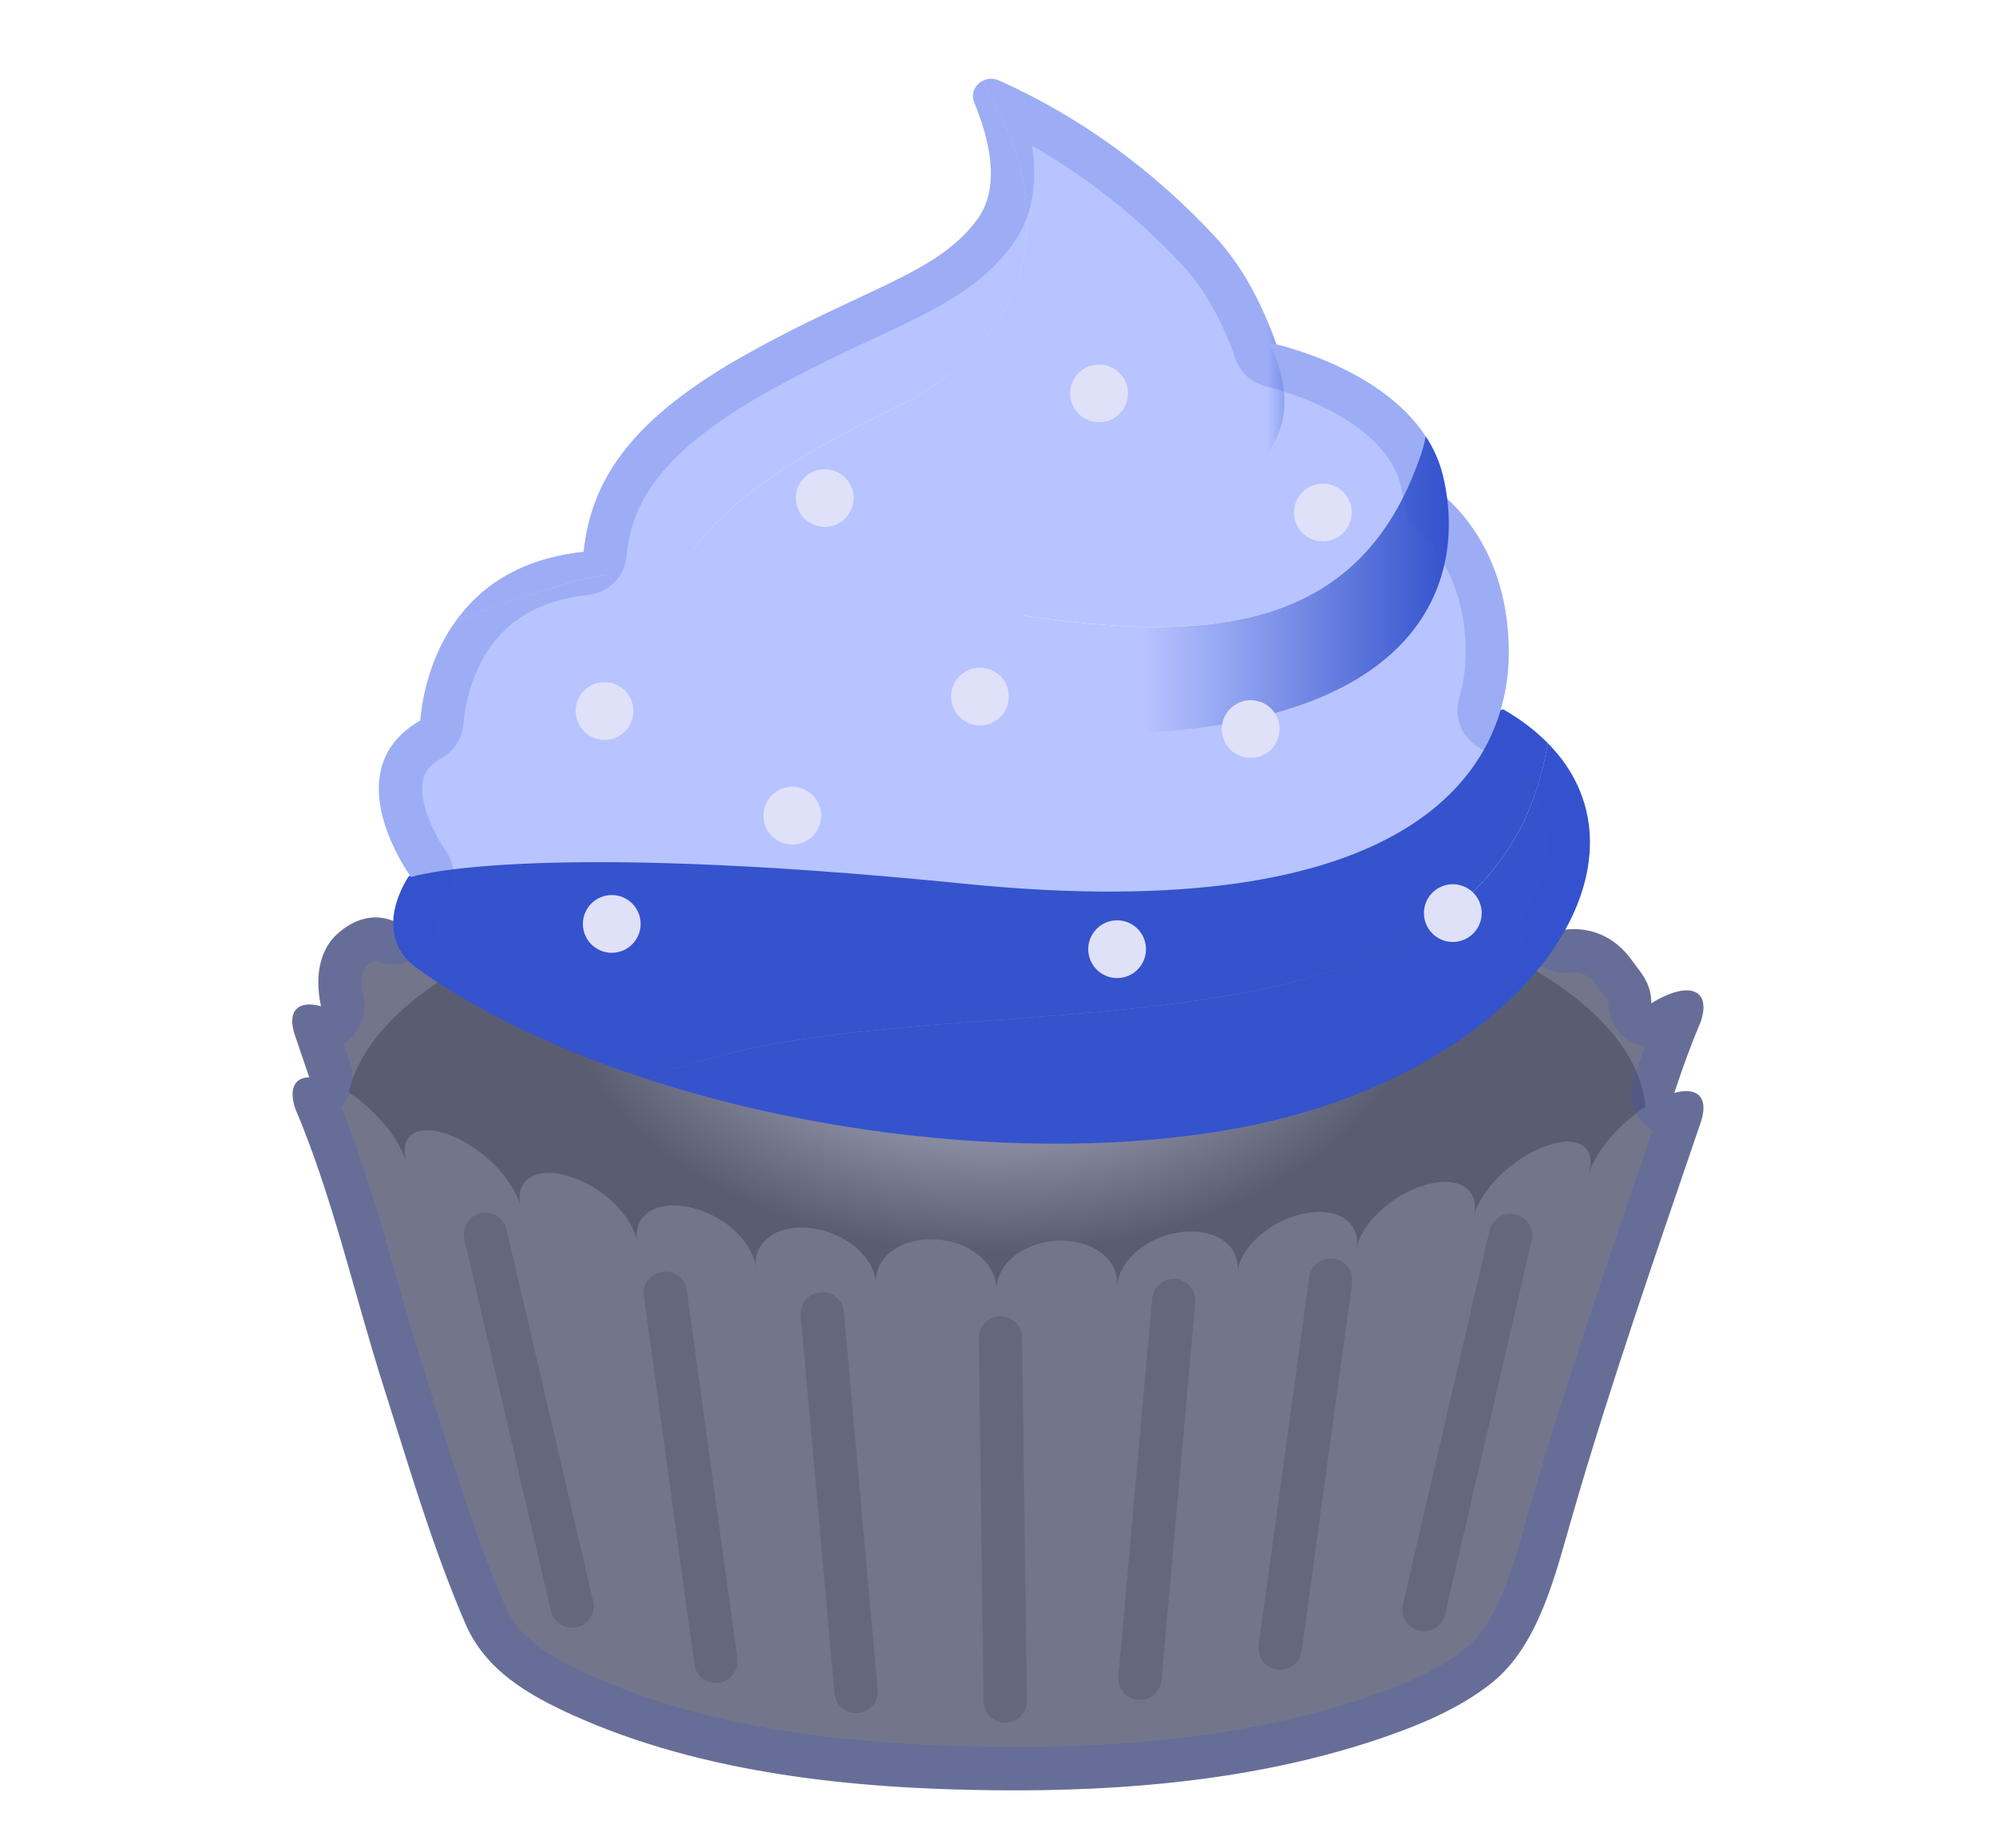 <svg xmlns="http://www.w3.org/2000/svg" height="100" aria-hidden="true" focusable="false" preserveAspectRatio="xMidYMid meet" viewBox="10 0 108 128"><path fill="#73768B" d="M109.94 69.11c-.23.11-.46.25-.69.39c-.01-1.46-.78-2.17-1.32-2.94c-2.6-3.72-7.62-2.31-9.1 1.11c-.2.47 3.06 4.72 2.92 5.18c-2.16.97-4.24 3.2-4.66 5.15c.43-2.01-1.07-2.95-3.34-2.2s-4.42 2.91-4.73 4.91c.32-2-1.3-3.09-3.62-2.53s-4.39 2.55-4.6 4.54c.21-1.99-1.53-3.24-3.87-2.89s-4.34 2.17-4.44 4.15c.09-1.99-1.75-3.4-4.11-3.27s-4.27 1.77-4.25 3.76c-.02-1.98-1.96-3.58-4.32-3.66s-4.18 1.37-4.05 3.36c-.13-1.99-2.17-3.76-4.51-4.06c-2.35-.3-4.06.98-3.82 2.97c-.24-1.99-2.36-3.94-4.68-4.45s-3.92.61-3.57 2.61c-.35-1.99-2.54-4.11-4.83-4.82c-2.29-.7-3.77.27-3.3 2.27c-.46-2-5.51-10.45-6.06-11.7c-1.48-3.42-4.33-4.5-6.77-2.28c-1 .91-1.62 2.56-1.11 4.99c-1.59-.44-2.38.33-1.8 2.02c3.17 9.26 6.3 18.68 8.9 28.15c1.11 4.05 2.26 9.3 5.52 12.32c2.34 2.16 5.26 3.66 8.07 4.87c8.39 3.6 17.7 4.7 26.37 4.76c9.28.06 21.08-2.18 29.29-6.85c3.11-1.76 6.07-3.81 7.46-7.26c2.29-5.72 3.95-11.72 5.7-17.46c1.99-6.52 3.49-13.44 6.07-19.53c.64-2-.58-2.69-2.75-1.61z"/><radialGradient id="IconifyId-178a58e6776-62d0d4-24" cx="63.667" cy="67.667" r="26.685" gradientTransform="matrix(0 1 -1.566 0 169.62 4)" gradientUnits="userSpaceOnUse"><stop offset="0" stop-color="#73768B"/><stop offset=".158" stop-color="#8C8FA5"/><stop offset=".407" stop-color="#8C8FA5"/><stop offset=".715" stop-color="#5A5D71"/><stop offset=".999" stop-color="#5A5D71"/></radialGradient><ellipse cx="63.86" cy="77.31" fill="url(#IconifyId-178a58e6776-62d0d4-24)" rx="45.01" ry="18.09"/><linearGradient id="IconifyId-178a58e6776-62d0d4-25" x1="22.114" x2="102.08" y1="61.979" y2="61.979" gradientUnits="userSpaceOnUse"><stop offset="0" stop-color="#3453CD"/><stop offset=".317" stop-color="#3453CD"/><stop offset=".816" stop-color="#3453CD"/><stop offset="1" stop-color="#3453CD"/></linearGradient><path fill="url(#IconifyId-178a58e6776-62d0d4-25)" d="M102.08 51.48c-.84-.85-1.87-1.65-3.1-2.35c0 0-28.68 9.33-48.64 8.32s-17.02-3.19-27.16 3.27c0 0-2.77 3.96.61 6.37c4.42 3.15 10 5.75 16.12 7.73c.74-.54 1.48-.88 2.11-.88c19.03-6.61 56.05 1.77 60.06-22.46z"/><path fill="#3453CD" d="M102.08 51.48c-4.01 24.23-41.03 15.85-60.05 22.46c-.63 0-1.37.33-2.11.88c15.35 4.96 34.13 5.97 46.67 1.8c15.75-5.22 22.86-17.67 15.49-25.14z"/><linearGradient id="IconifyId-178a58e6776-62d0d4-26" x1="21.117" x2="99.384" y1="47.691" y2="47.691" gradientUnits="userSpaceOnUse"><stop offset=".003" stop-color="#B7C4FF"/><stop offset=".792" stop-color="#B7C4FF"/><stop offset="1" stop-color="#B7C4FF"/></linearGradient><path fill="url(#IconifyId-178a58e6776-62d0d4-26)" d="M93.95 33.63s5.43 3.22 5.43 11.55s-6.93 19.13-37.68 16.04c-30.48-3.07-38.35-.47-38.35-.47s-9.34-12.68 10.18-12.61c17.47.06 43.45 2.12 49.57-1.76c9.11-5.8 9.45-5.96 10.85-12.75z"/><path fill="#B7C4FF" d="M58.45 27.44c9.46-5.91 8.95-14.5 4.44-21.81c-.49.28-.78.87-.53 1.48c.99 2.38 1.87 5.74.27 8c-2.71 3.82-7.73 4.79-15.94 9.37C38.86 28.84 35.85 33 35.3 38.22c-.05.49.23.96.69 1.19c.88.44 2.56 1.16 5.1 1.82c2.76-6.83 11.07-10.65 17.36-13.79z"/><linearGradient id="IconifyId-178a58e6776-62d0d4-27" x1="55.086" x2="87.012" y1="24.14" y2="24.14" gradientUnits="userSpaceOnUse"><stop offset="0" stop-color="#B7C4FF"/><stop offset=".335" stop-color="#B7C4FF"/><stop offset=".862" stop-color="#B7C4FF"/><stop offset="1" stop-color="#3453CD"/></linearGradient><path fill="url(#IconifyId-178a58e6776-62d0d4-27)" d="M79.09 16.45c-4.23-4.56-9.23-8.28-15.02-10.88c-.42-.19-.85-.13-1.19.06c4.51 7.3 5.02 15.89-4.44 21.81c-6.28 3.14-14.59 6.96-17.36 13.79c2.76.72 6.54 1.37 11.46 1.52c12.06.36 28.31-.3 31.07-5.03c2.77-4.72.46-15.9-4.52-21.27z"/><path fill="#B7C4FF" d="M93.1 32c.23-.58.4-1.18.52-1.78c-3.24-4.96-10.82-6.48-10.82-6.48c8.22 17.5-34.56 13.69-46.68 14.41c-5.16.31-8.12 2.58-9.83 5.1c2.53-1.32 5.49-2.05 8.46-3.04C53.89 35.65 84.89 54.8 93.1 32z"/><linearGradient id="IconifyId-178a58e6776-62d0d4-28" x1="23.961" x2="95.222" y1="40.522" y2="40.522" gradientUnits="userSpaceOnUse"><stop offset="0" stop-color="#B7C4FF"/><stop offset=".272" stop-color="#B7C4FF"/><stop offset=".703" stop-color="#B7C4FF"/><stop offset="1" stop-color="#3453CD"/></linearGradient><path fill="url(#IconifyId-178a58e6776-62d0d4-28)" d="M94.82 32.96a8.561 8.561 0 0 0-1.2-2.74c-.12.61-.29 1.2-.52 1.78c-8.21 22.8-39.21 3.65-58.36 8.21c-2.96.99-5.93 1.71-8.46 3.04c-2.31 3.39-2.32 7.21-2.32 7.21c12.47-3.78 21.67.02 45.64.37c23.97.33 26.94-10.71 25.22-17.87z"/><linearGradient id="IconifyId-178a58e6776-62d0d4-29" x1="64" x2="64" y1="83" y2="119.62" gradientUnits="userSpaceOnUse"><stop offset="0" stop-color="#73768B"/><stop offset=".497" stop-color="#73768B"/><stop offset="1" stop-color="#73768B"/></linearGradient><path fill="url(#IconifyId-178a58e6776-62d0d4-29)" d="M109.96 76.04c-2.19 1.02-4.48 3.36-5.05 5.31c.58-1.95-.77-2.78-3.01-1.95c-2.25.83-4.49 2.98-4.96 4.89c.47-1.91-1.01-2.86-3.3-2.22s-4.48 2.61-4.83 4.49c.36-1.88-1.24-2.96-3.56-2.51s-4.44 2.25-4.68 4.11c.25-1.86-1.47-3.08-3.81-2.82c-2.35.26-4.38 1.9-4.51 3.74c.13-1.84-1.68-3.21-4.04-3.14s-4.3 1.55-4.32 3.39c.02-1.84-1.89-3.36-4.25-3.48c-2.35-.12-4.2 1.21-4.1 3.06c-.09-1.85-2.09-3.52-4.44-3.83c-2.34-.31-4.08.88-3.87 2.74c-.21-1.86-2.28-3.71-4.6-4.2s-3.93.55-3.62 2.44c-.32-1.89-2.46-3.9-4.74-4.59s-3.77.24-3.34 2.16c-.43-1.92-2.63-4.12-4.86-4.99s-3.59-.07-3.05 1.89c-.54-1.96-2.78-4.35-4.95-5.41s-3.39-.37-2.75 1.64c2.58 6.06 4.09 12.85 6.08 19.13c1.76 5.53 3.42 11.26 5.72 16.59c1.39 3.22 4.33 4.92 7.47 6.34c8.99 4.05 19.49 5.1 29.23 5.19c8.8.09 17.92-.68 26.31-3.47c2.82-.94 5.74-2.11 8.08-3.98c3.27-2.61 4.42-7.6 5.54-11.46c2.67-9.24 5.82-18.25 8.92-27.35c.68-2.02-.52-2.73-2.71-1.71z"/><circle cx="36.75" cy="49.25" r="2" fill="#DFE1F9"/><circle cx="49.75" cy="56.5" r="2" fill="#DFE1F9"/><circle cx="37.25" cy="64" r="2" fill="#DFE1F9"/><circle cx="52" cy="34.5" r="2" fill="#DFE1F9"/><circle cx="62.75" cy="48.25" r="2" fill="#DFE1F9"/><circle cx="95.5" cy="63.25" r="2" fill="#DFE1F9"/><circle cx="71" cy="27.25" r="2" fill="#DFE1F9"/><circle cx="81.5" cy="50.5" r="2" fill="#DFE1F9"/><circle cx="86.5" cy="35.5" r="2" fill="#DFE1F9"/><circle cx="72.25" cy="65.75" r="2" fill="#DFE1F9"/><g fill="none" stroke="#5A5D71" stroke-linecap="round" stroke-linejoin="round" stroke-miterlimit="10" stroke-width="3"><path d="M28.5 85.5l6 25.75" opacity=".56"/><path d="M99.5 85.58l-6 25.92" opacity=".56"/></g><g fill="none" stroke="#5A5D71" stroke-linecap="round" stroke-linejoin="round" stroke-miterlimit="10" stroke-width="3"><path d="M40.96 89.58l3.5 25.5" opacity=".56"/><path d="M87.04 88.67l-3.5 25.5" opacity=".56"/></g><g fill="none" stroke="#5A5D71" stroke-linecap="round" stroke-linejoin="round" stroke-miterlimit="10" stroke-width="3"><path d="M51.83 91l2.34 26.17" opacity=".56"/><path d="M76.17 90.08l-2.34 26.17" opacity=".56"/></g><path fill="none" stroke="#5A5D71" stroke-linecap="round" stroke-linejoin="round" stroke-miterlimit="10" stroke-width="3" d="M64.17 92.67l.33 25.16" opacity=".56"/><path fill="#3453CD" d="M66.35 10.09c3.86 2.2 7.4 5.01 10.54 8.41c1.38 1.49 2.65 3.74 3.55 6.34c.33.96 1.13 1.68 2.11 1.92c1.04.26 6.35 1.72 8.56 5.1c.38.59.64 1.18.79 1.8c.09.39.17.82.23 1.26c.09.7.43 1.35.95 1.83c1.23 1.13 3.3 3.73 3.31 8.43c0 1.1-.15 2.16-.45 3.16c-.31 1.07-.02 2.22.78 2.99c.39.38.86.64 1.37.77c.7.45 1.33.95 1.86 1.5c3.13 3.17 2.12 6.83.72 9.35c-.55.98-.5 2.19.13 3.12c.56.84 1.5 1.33 2.49 1.33c.11 0 .23-.01.35-.02c.08-.01.17-.01.25-.01c.64 0 1.16.3 1.59.91c.12.17.24.33.37.5c.41.54.41.58.42.76c.01 1.08.61 2.08 1.56 2.6c.31.17.64.28.98.33c-.26.73-.53 1.5-.8 2.31c-.35 1.05-.09 2.21.68 3.01c.19.2.4.37.63.51l-.68 1.99c-2.66 7.8-5.42 15.86-7.77 23.97c-.11.36-.21.74-.32 1.12c-.94 3.31-2 7.07-4.21 8.83c-2.07 1.65-4.78 2.68-7.15 3.47c-6.73 2.24-14.59 3.32-24.03 3.32c-.43 0-.87 0-1.3-.01c-11.93-.12-20.84-1.69-28.03-4.93c-2.89-1.3-5.01-2.62-5.95-4.79c-1.85-4.27-3.3-8.92-4.71-13.43c-.3-.96-.6-1.93-.91-2.88c-.65-2.04-1.26-4.2-1.86-6.28c-1.14-4-2.31-8.12-3.88-12.03c.09-.09.17-.19.24-.3c.56-.78.7-1.79.39-2.7l-.39-1.14c-.03-.08-.05-.16-.08-.24c.18-.11.35-.24.5-.38a3.03 3.03 0 0 0 .88-2.81c-.24-1.14-.08-1.9.2-2.15c.3-.27.53-.37.64-.37c.01 0 .05 0 .11.03a2.982 2.982 0 0 0 2.75-.26c.82-.53 1.33-1.42 1.37-2.4c.02-.45.23-.95.39-1.26c.36-.4.61-.89.72-1.43c.16-.8-.01-1.64-.49-2.31c-.81-1.16-1.9-3.41-1.57-4.9c.09-.42.32-.97 1.3-1.53c.86-.49 1.42-1.37 1.5-2.36c.07-.89.39-3.18 1.78-5.22c1.45-2.13 3.76-3.38 6.85-3.71a2.987 2.987 0 0 0 2.67-2.72v-.06c.37-3.25 1.86-6.88 9.86-11.34c2.78-1.55 5.18-2.67 7.3-3.66c4.14-1.93 7.41-3.46 9.63-6.59c1.28-1.79 1.7-4.08 1.28-6.75M63.54 5.45c-.24 0-.46.07-.66.18c-.49.28-.78.87-.53 1.48c.99 2.38 1.87 5.74.27 8c-2.71 3.82-7.73 4.79-15.94 9.37C38.86 28.84 35.85 33 35.3 38.22v.02c-4.65.49-7.4 2.63-9.02 5.01c-1.78 2.62-2.19 5.49-2.29 6.66c-5.7 3.27-1.23 9.99-.7 10.75c-.04.02-.07.05-.11.07c0 0-.99 1.42-1.06 3.08c-.4-.16-.81-.24-1.23-.24c-.89 0-1.8.37-2.66 1.16c-1 .91-1.62 2.56-1.11 4.99c-.3-.08-.56-.12-.8-.12c-1.04 0-1.47.76-1 2.14c.33.96.65 1.93.98 2.89c-1 .01-1.43.75-1 2.12c2.58 6.06 4.09 12.85 6.08 19.13c1.76 5.53 3.42 11.26 5.72 16.59c1.39 3.22 4.33 4.92 7.47 6.34c8.99 4.05 19.49 5.1 29.23 5.19c.44 0 .89.01 1.33.01c8.38 0 17.01-.83 24.98-3.47c2.82-.94 5.74-2.11 8.08-3.98c3.27-2.61 4.42-7.6 5.54-11.46c2.67-9.24 5.82-18.25 8.92-27.35c.47-1.38.03-2.15-1.01-2.15c-.24 0-.51.04-.81.12c.56-1.7 1.16-3.36 1.84-4.97c.44-1.38.01-2.14-1-2.14c-.47 0-1.06.16-1.74.5c-.23.11-.46.25-.69.39c-.01-1.46-.78-2.17-1.32-2.94c-1.08-1.54-2.57-2.19-4.05-2.19c-.2 0-.4.01-.6.03c2.53-4.55 2.35-9.31-1.2-12.91c-.84-.85-1.87-1.65-3.1-2.35l-.17.05c.4-1.36.57-2.71.57-4.01c0-5.86-2.69-9.18-4.28-10.64c-.07-.54-.16-1.07-.29-1.58a8.561 8.561 0 0 0-1.2-2.74c-2.76-4.22-8.65-5.95-10.34-6.37c-.99-2.83-2.41-5.48-4.18-7.39c-4.23-4.56-9.23-8.28-15.02-10.88c-.16-.09-.34-.13-.52-.13z" opacity=".2"/></svg>